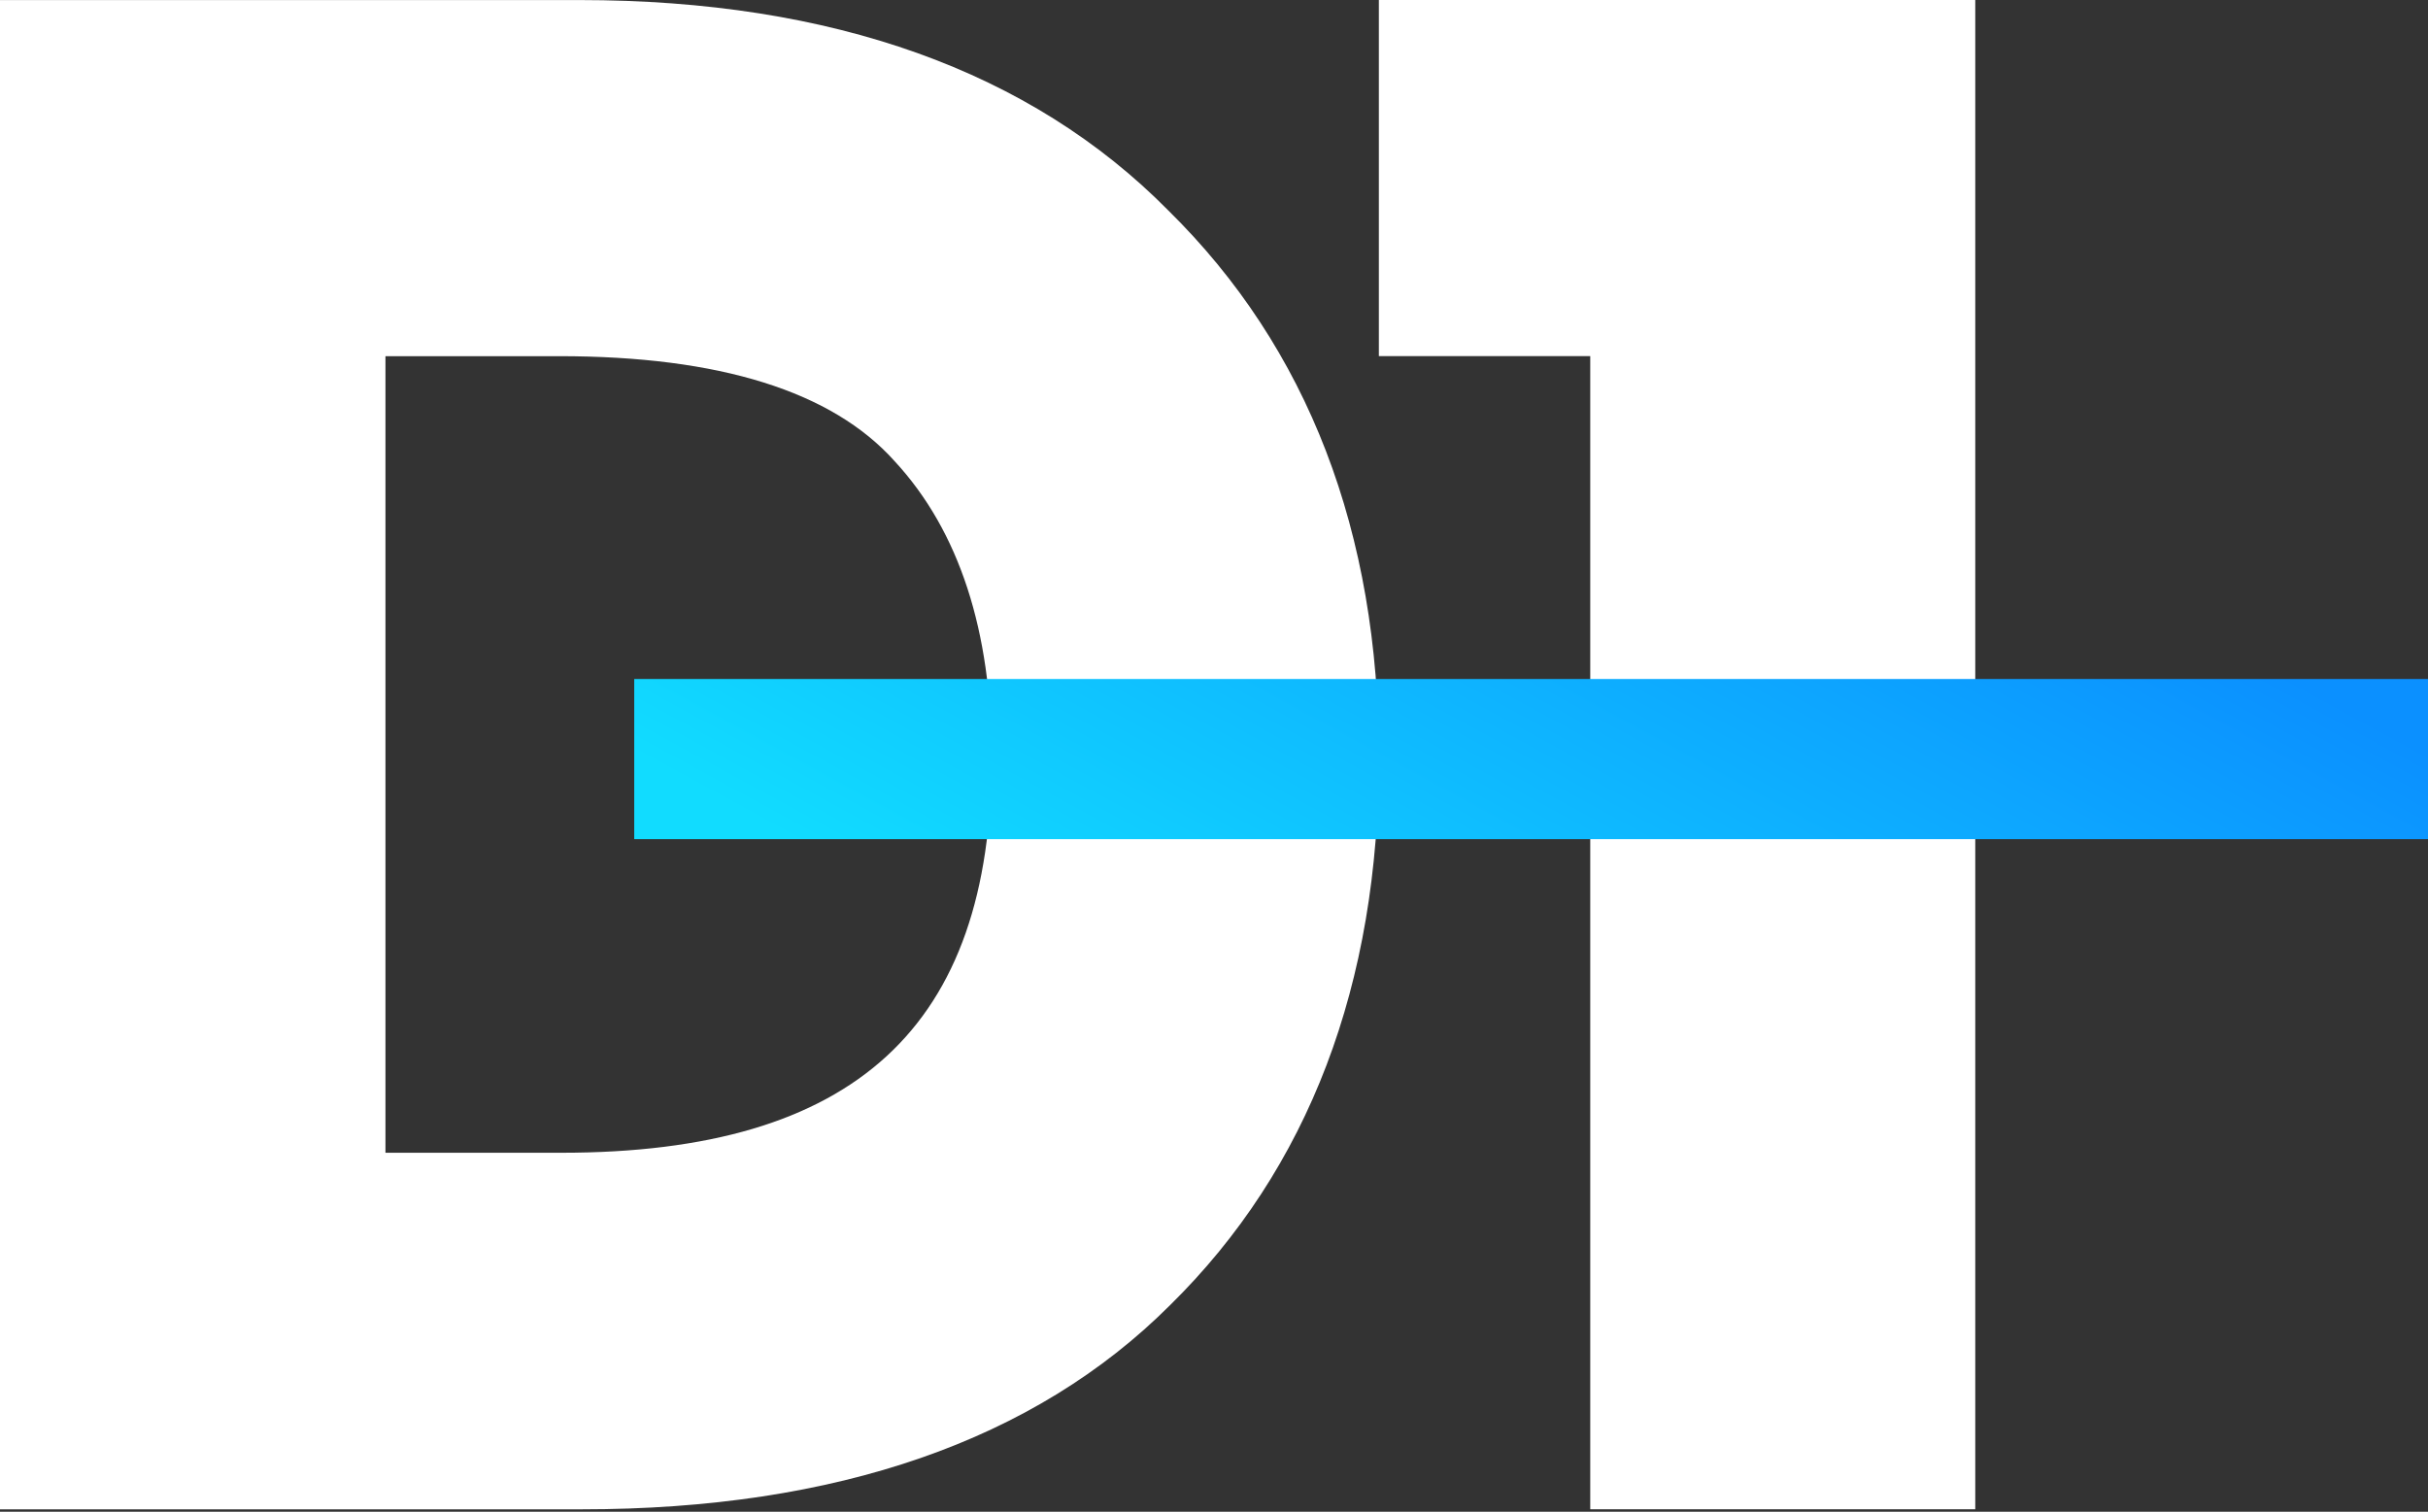 <svg width="379" height="236" viewBox="0 0 379 236" fill="none" xmlns="http://www.w3.org/2000/svg">
<rect x="0" y="0" width="379" height="236" fill="#333333" stroke="none"/>
<path d="M215.234 0V55.594H248.23V235.615H308.33V0H215.234Z" fill="white"/>
<path d="M90.461 0.008H0V235.623H90.808C130.597 235.623 161.513 224.879 182.656 203.736C204.283 182.455 215.235 153.688 215.235 118.266C215.235 83.052 204.144 54.285 182.378 32.865C160.889 11.099 129.973 0.008 90.461 0.008ZM60.169 55.602H87.273C112.297 55.602 129.904 61.078 139.678 72.03C149.729 82.913 154.789 98.51 154.789 118.266C154.789 160.343 133.439 179.96 87.619 179.96H60.169V55.602Z" fill="white"/>
<path d="M379 106L99 106V131L379 131V106Z" fill="url(#paint0_linear)"/>
<defs>
<linearGradient id="paint0_linear" x1="379" y1="117.364" x2="314.819" y2="235.227" gradientUnits="userSpaceOnUse">
<stop stop-color="#0B90FF"/>
<stop offset="1" stop-color="#11DCFF"/>
</linearGradient>
</defs>
</svg>
